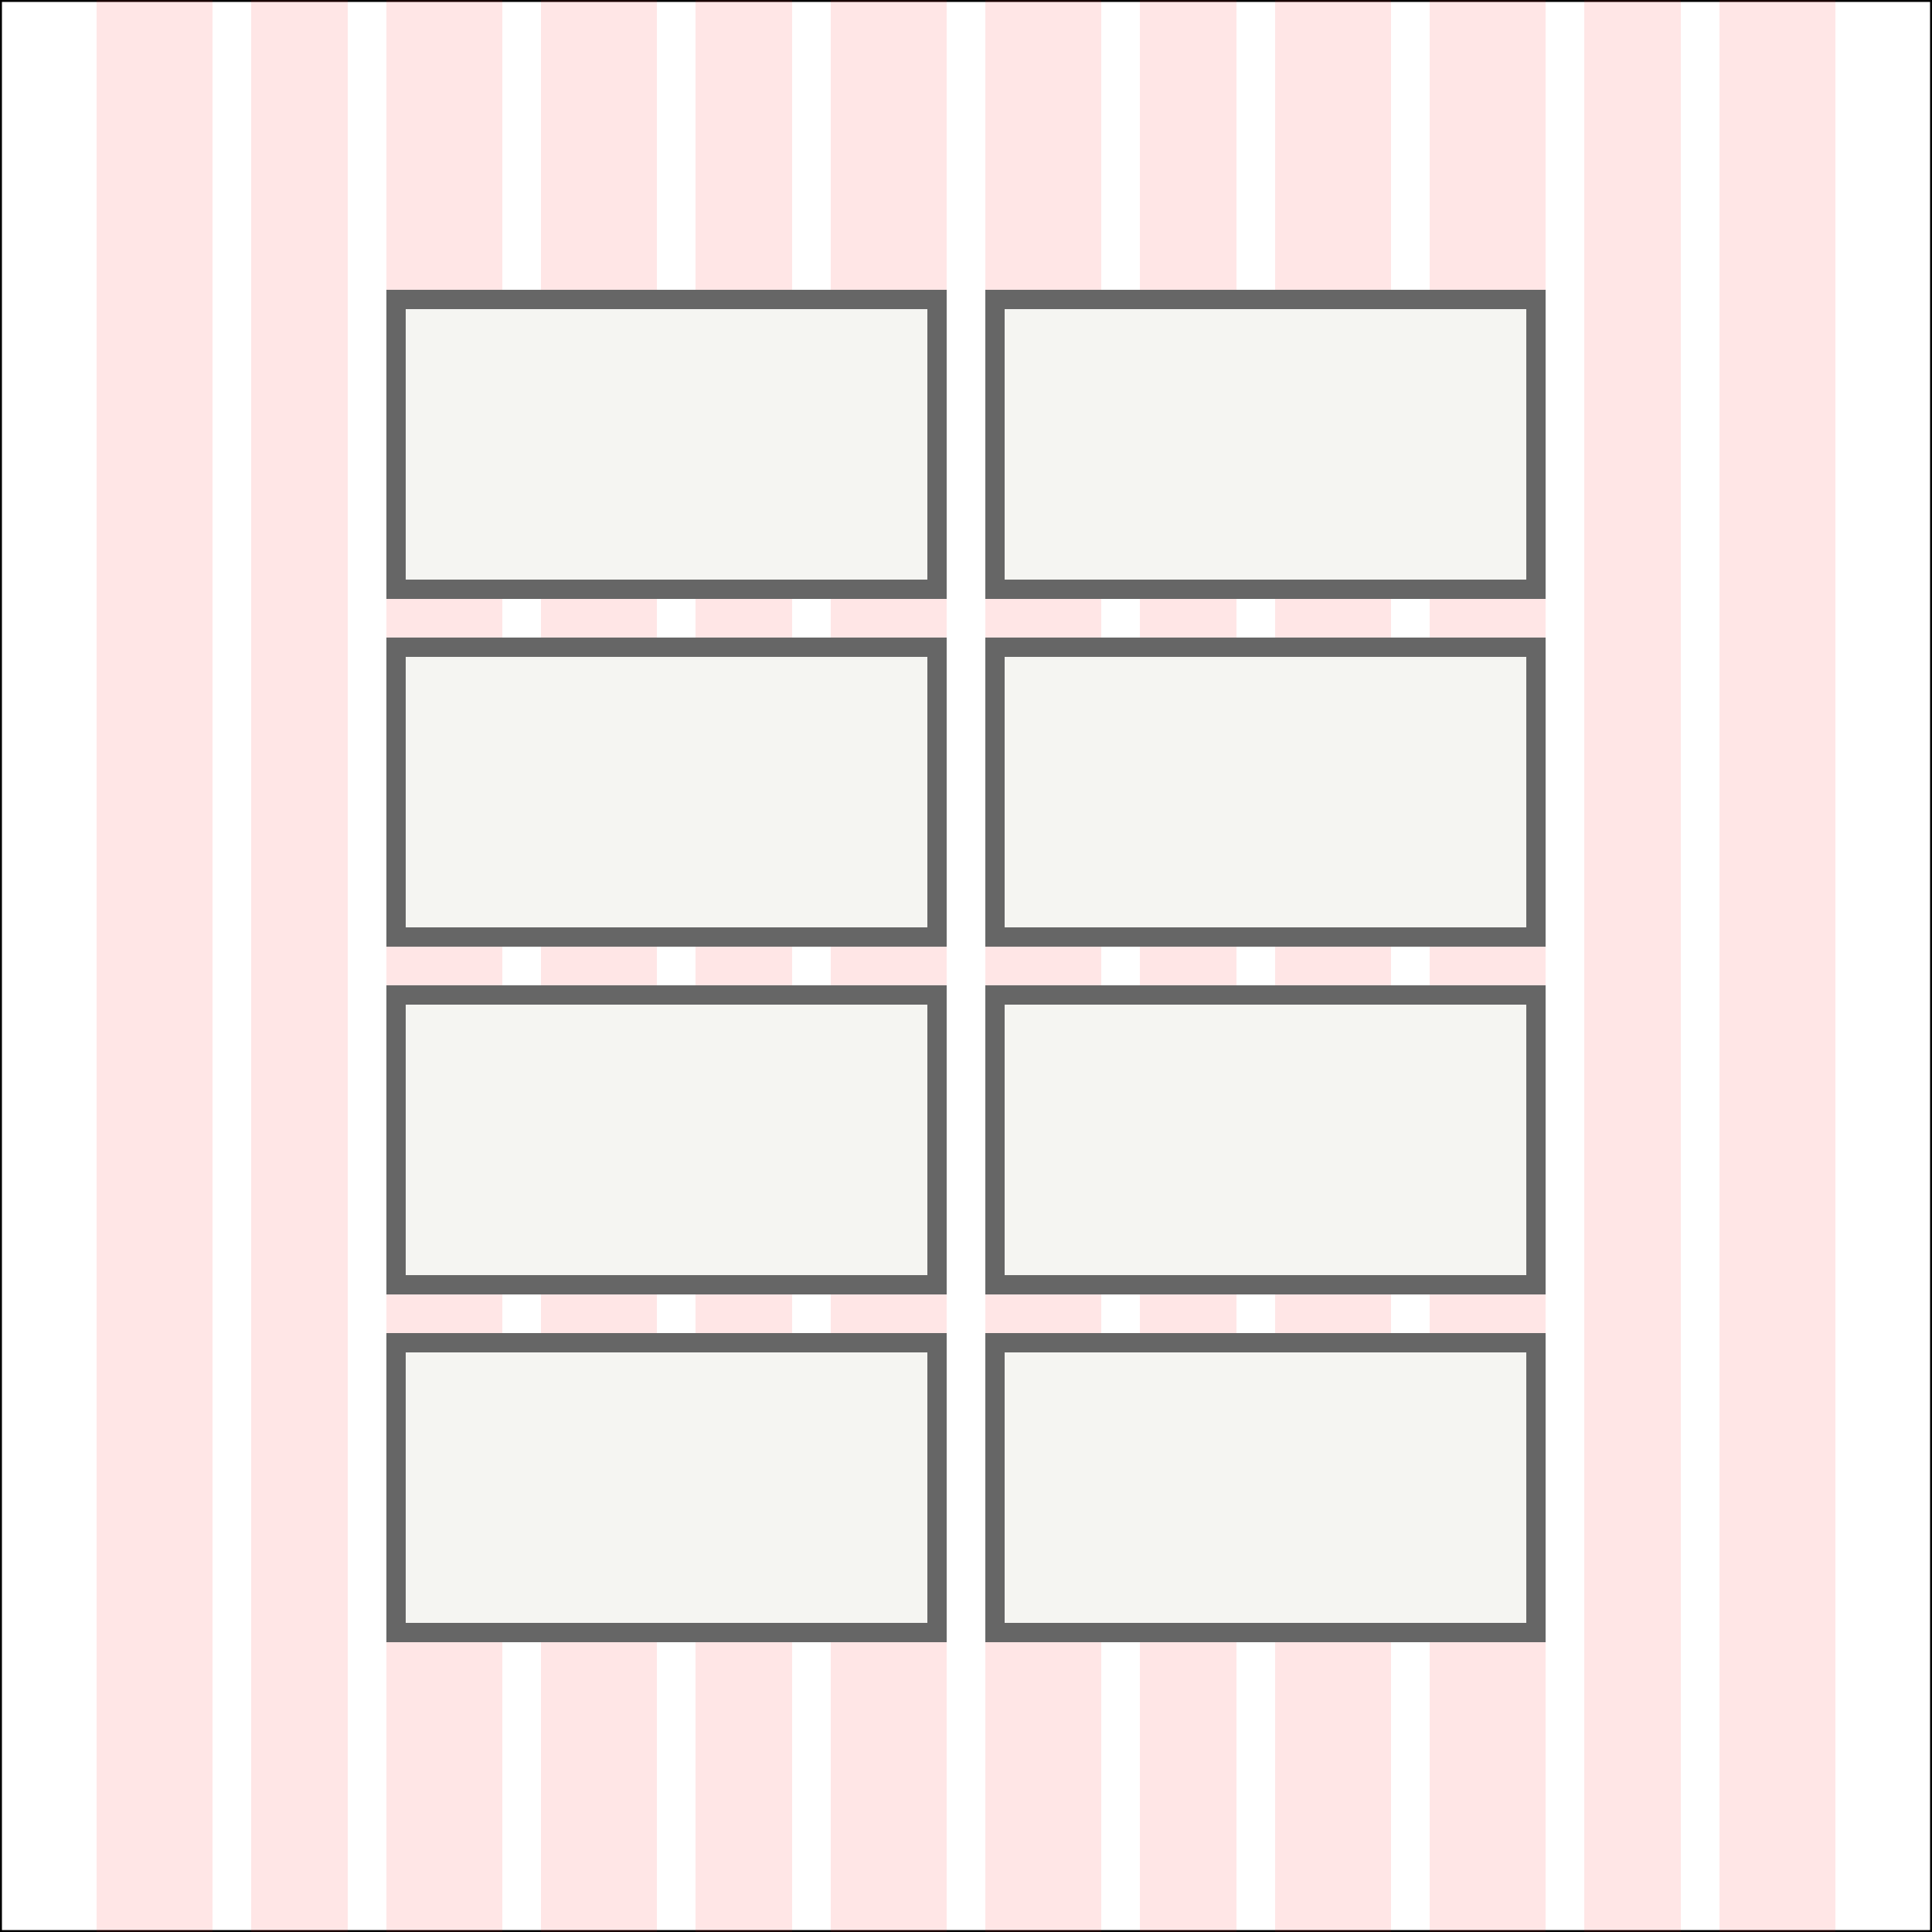 <svg width="100" height="100" viewBox="0 0 100 100" fill="none" xmlns="http://www.w3.org/2000/svg">
<rect x="0" y="0" width="100" height="100" fill="#333333" stroke="none"/>
<rect x="0.05" y="0.05" width="99.9" height="99.9" fill="white"/>
<rect x="0.05" y="0.05" width="99.9" height="99.9" stroke="black" stroke-width="0.1"/>
<g clip-path="url(#clip0_1_526)">
<rect x="5" width="6" height="100" fill="#FF0808" fill-opacity="0.1"/>
<rect x="13" width="5" height="100" fill="#FF0808" fill-opacity="0.1"/>
<rect x="20" width="6" height="100" fill="#FF0808" fill-opacity="0.1"/>
<rect x="28" width="6" height="100" fill="#FF0808" fill-opacity="0.1"/>
<rect x="36" width="5" height="100" fill="#FF0808" fill-opacity="0.1"/>
<rect x="43" width="6" height="100" fill="#FF0808" fill-opacity="0.1"/>
<rect x="51" width="6" height="100" fill="#FF0808" fill-opacity="0.1"/>
<rect x="59" width="5" height="100" fill="#FF0808" fill-opacity="0.1"/>
<rect x="66" width="6" height="100" fill="#FF0808" fill-opacity="0.1"/>
<rect x="74" width="6" height="100" fill="#FF0808" fill-opacity="0.1"/>
<rect x="82" width="5" height="100" fill="#FF0808" fill-opacity="0.1"/>
<rect x="89" width="6" height="100" fill="#FF0808" fill-opacity="0.1"/>
</g>
<path d="M20.5 15.5H48.5V30.5H20.5V15.5Z" fill="#F5F5F2" stroke="#666666"/>
<path d="M51.5 15.5H79.5V30.5H51.5V15.5Z" fill="#F5F5F2" stroke="#666666"/>
<path d="M20.5 33.5H48.5V48.5H20.5V33.5Z" fill="#F5F5F2" stroke="#666666"/>
<path d="M51.5 33.5H79.5V48.5H51.5V33.5Z" fill="#F5F5F2" stroke="#666666"/>
<path d="M20.5 51.5H48.5V66.5H20.5V51.5Z" fill="#F5F5F2" stroke="#666666"/>
<path d="M51.5 51.5H79.5V66.5H51.5V51.5Z" fill="#F5F5F2" stroke="#666666"/>
<path d="M20.5 69.5H48.5V84.5H20.5V69.5Z" fill="#F5F5F2" stroke="#666666"/>
<path d="M51.5 69.5H79.5V84.5H51.5V69.5Z" fill="#F5F5F2" stroke="#666666"/>
<defs>
<clipPath id="clip0_1_526">
<rect width="90" height="100" fill="white" transform="translate(5)"/>
</clipPath>
</defs>
</svg>
